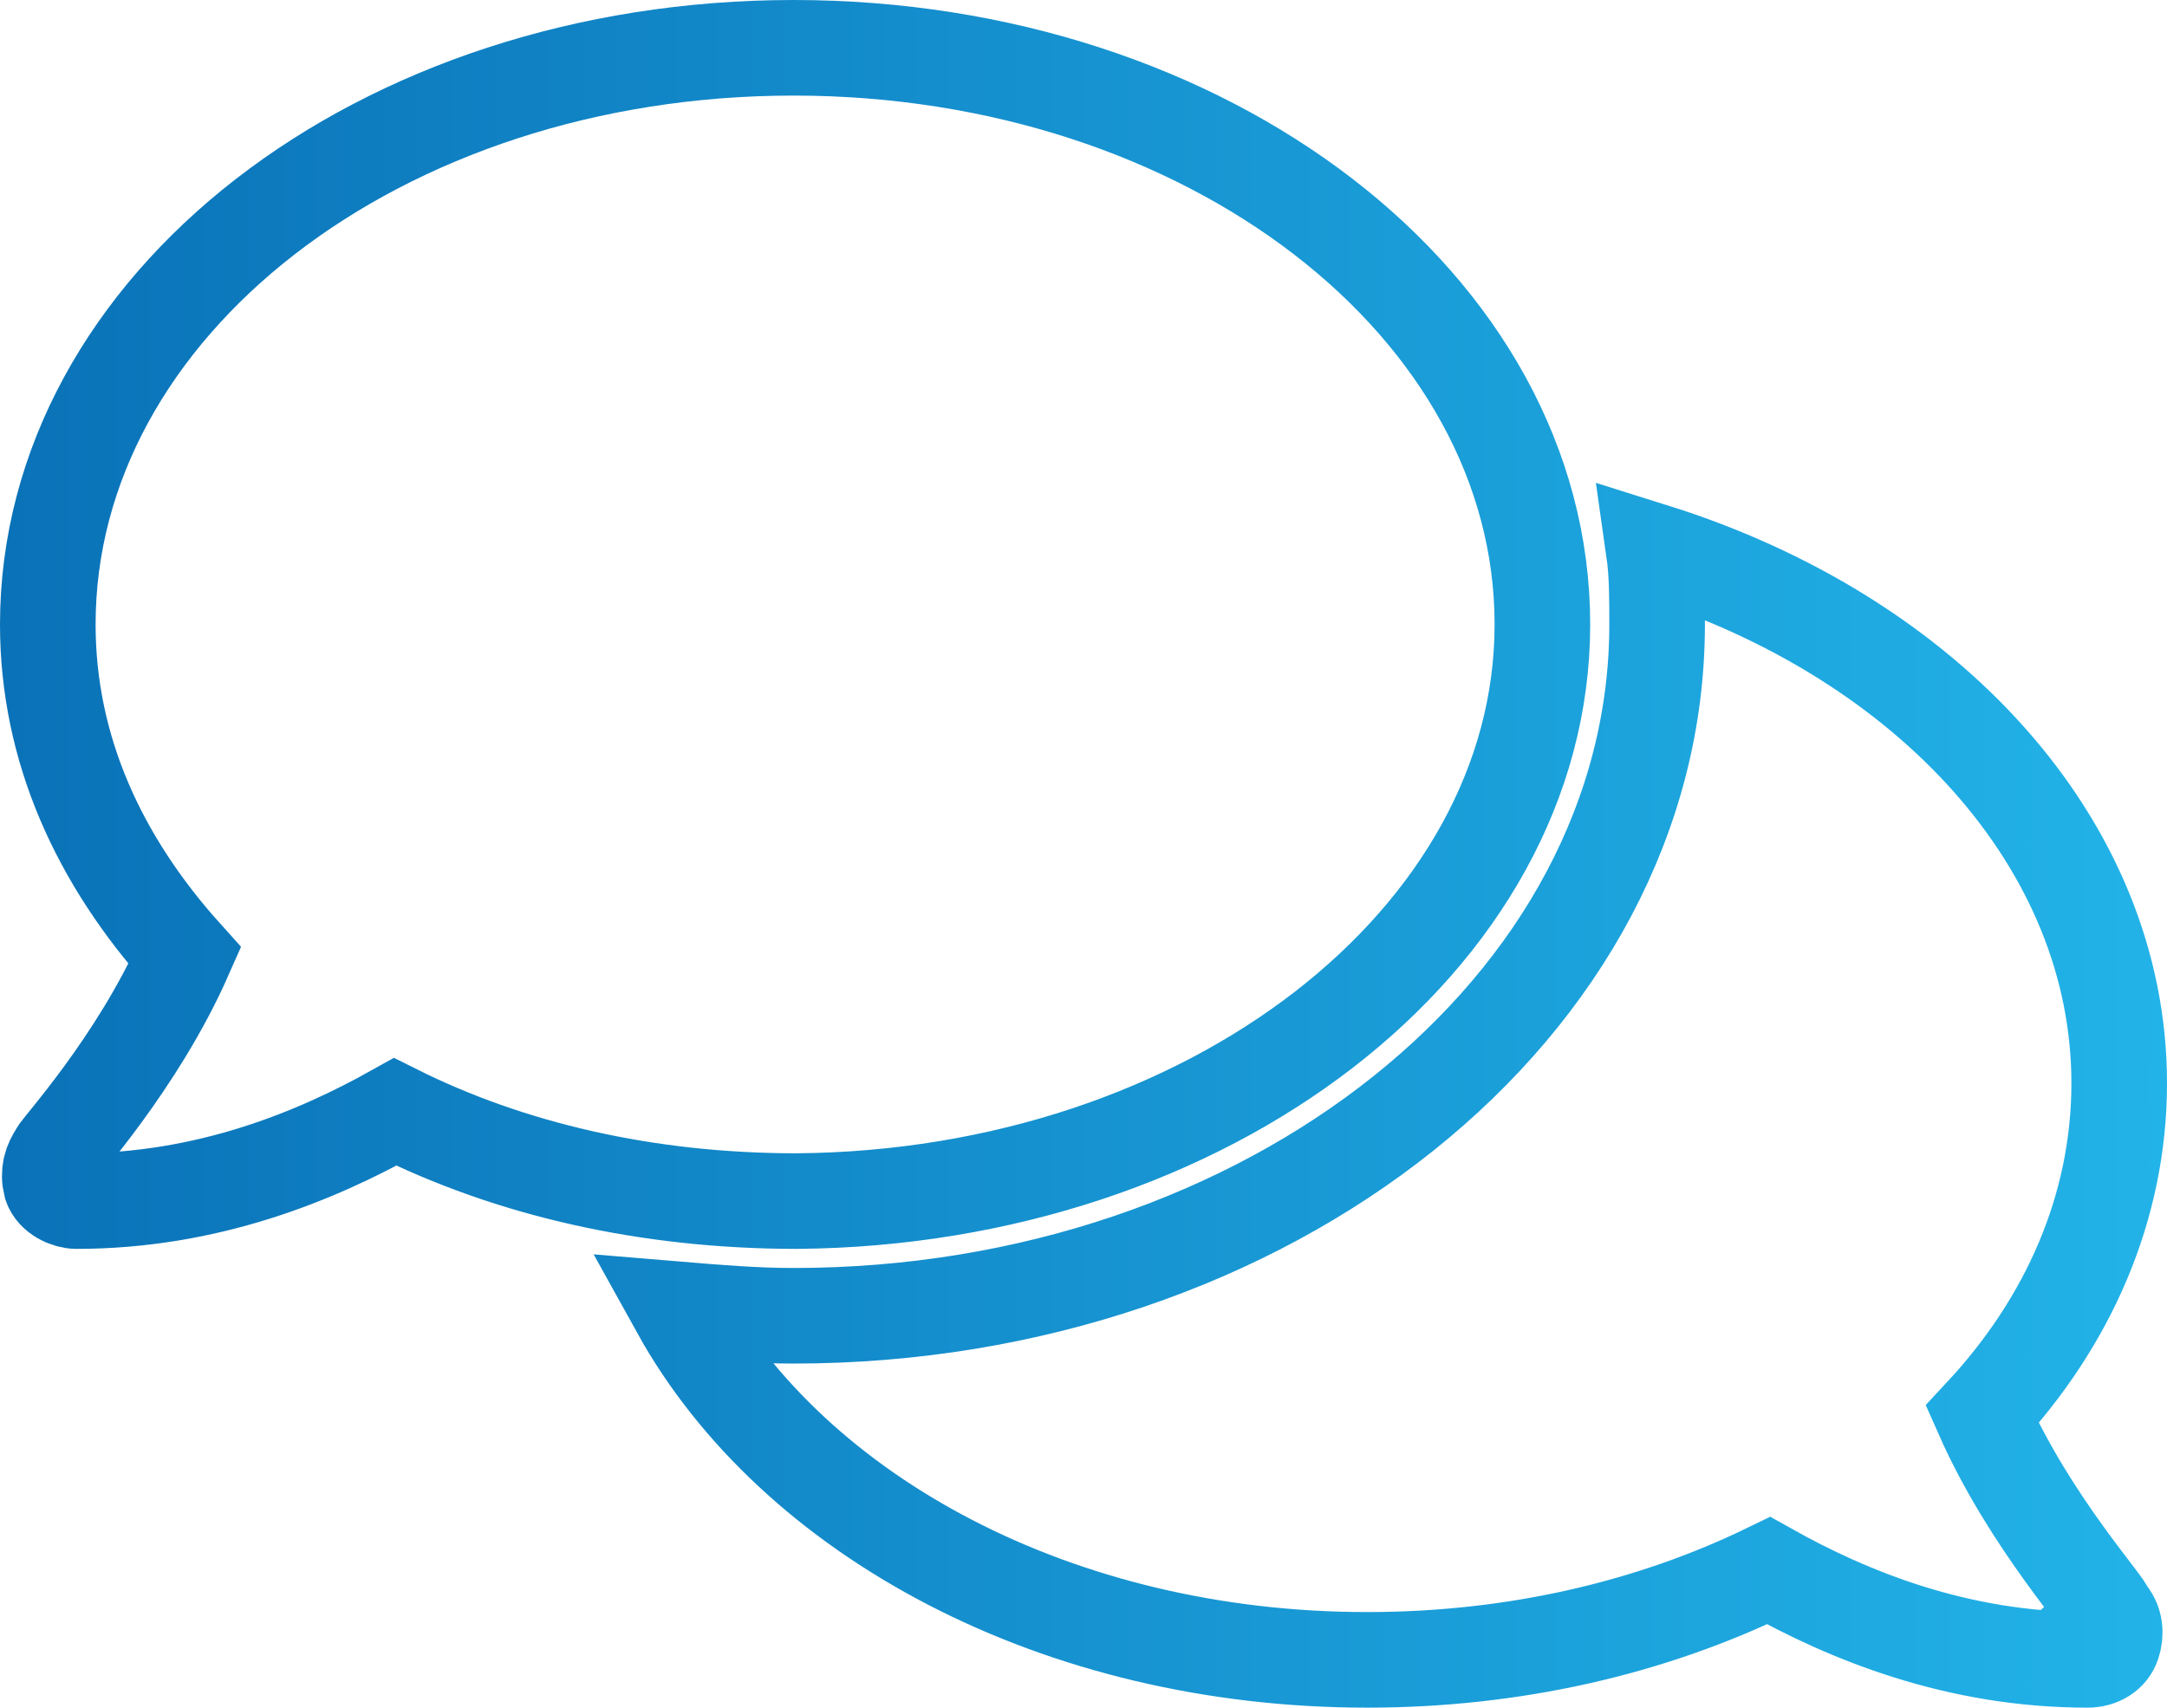 <?xml version="1.0" encoding="utf-8"?>
<!-- Generator: Adobe Illustrator 21.0.0, SVG Export Plug-In . SVG Version: 6.00 Build 0)  -->
<svg version="1.1" id="Camada_1" xmlns="http://www.w3.org/2000/svg" xmlns:xlink="http://www.w3.org/1999/xlink" x="0px" y="0px"
	 viewBox="0 0 68 53.6" style="enable-background:new 0 0 68 53.6;" xml:space="preserve">
<style type="text/css">
	.st0{fill:none;stroke:url(#SVGID_1_);stroke-width:3;stroke-miterlimit:10;}
</style>
<linearGradient id="SVGID_1_" gradientUnits="userSpaceOnUse" x1="0" y1="26.778" x2="68" y2="26.778">
	<stop  offset="0" style="stop-color:#0A72B8"/>
	<stop  offset="1" style="stop-color:#22B3E8"/>
</linearGradient>
<path class="st0" d="M48.4,19.6c0-10-10.5-18.1-23.5-18.1S1.5,9.6,1.5,19.6c0,3.9,1.6,7.4,4.3,10.4c-1.5,3.4-4,6.1-4,6.2
	c-0.2,0.3-0.3,0.6-0.2,1c0.1,0.3,0.5,0.5,0.8,0.5c4.1,0,7.5-1.4,10-2.8c3.6,1.8,7.9,2.8,12.6,2.8C37.9,37.6,48.4,29.5,48.4,19.6z
	 M62.2,44.4c2.7-2.9,4.3-6.5,4.3-10.4c0-7.5-6-14-14.6-16.7c0.1,0.7,0.1,1.5,0.1,2.3c0,12-12.2,21.7-27.1,21.7
	c-1.2,0-2.4-0.1-3.6-0.2c3.6,6.5,11.9,11,21.6,11c4.6,0,8.9-1,12.6-2.8c2.5,1.4,5.9,2.8,10,2.8c0.4,0,0.7-0.2,0.8-0.5
	c0.1-0.3,0.1-0.7-0.2-1C66.2,50.5,63.7,47.8,62.2,44.4z"/>
</svg>
